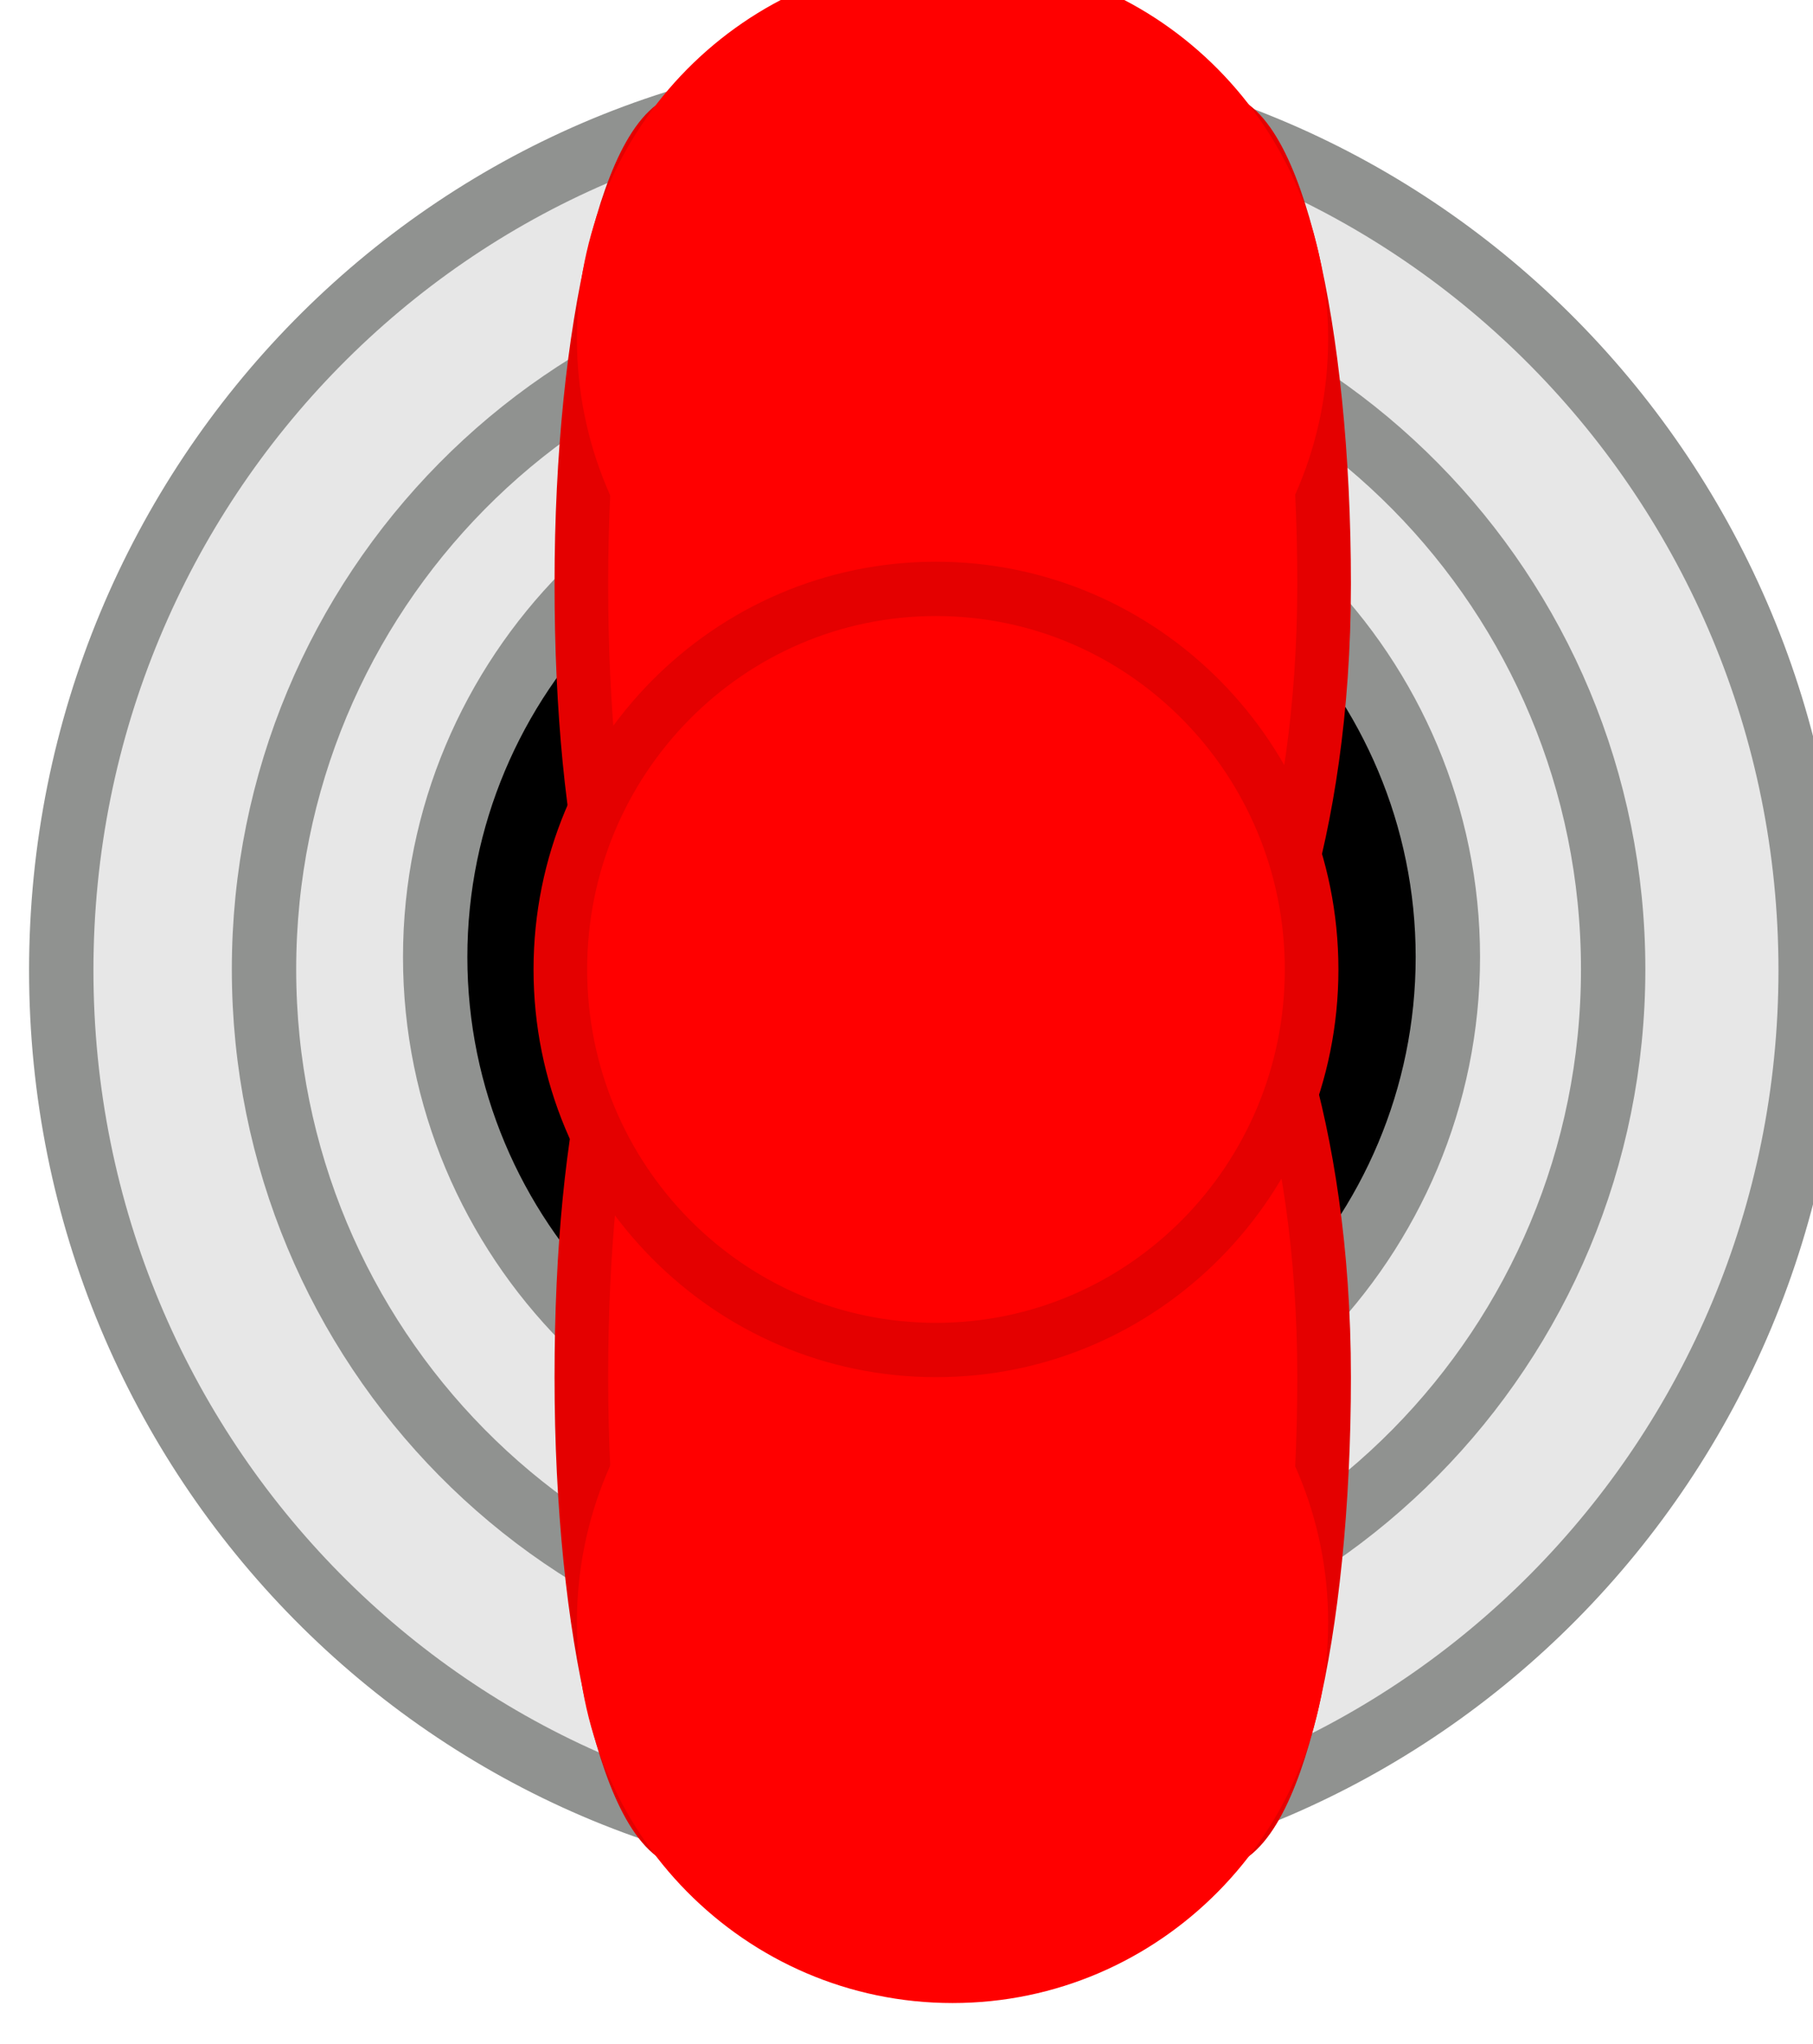 <svg xmlns="http://www.w3.org/2000/svg" xmlns:svg="http://www.w3.org/2000/svg" id="svg10799" width="27.993" height="31.564" version="1.1" viewBox="0 0 7.407 8.351"><g id="layer1" transform="translate(-78.696,-76.622)"><g id="g3201" transform="matrix(0.224,0,0,-0.227,-171.544,342.706)" style="stroke-width:1.565"><path style="opacity:1;vector-effect:none;fill:#e7e7e7;fill-opacity:1;fill-rule:nonzero;stroke:#909290;stroke-width:1.174;stroke-linecap:butt;stroke-linejoin:miter;stroke-miterlimit:4;stroke-dasharray:none;stroke-dashoffset:0;stroke-opacity:1" id="path6575" d="m 1134.198,1138.774 c -8.807,0 -15.938,7.132 -15.938,15.938 0,8.806 7.131,15.968 15.938,15.968 8.806,0 15.969,-7.162 15.969,-15.968 0,-8.806 -7.163,-15.938 -15.969,-15.938"/><path style="opacity:1;vector-effect:none;fill:#e7e7e7;fill-opacity:1;fill-rule:nonzero;stroke:#909290;stroke-width:1.174;stroke-linecap:butt;stroke-linejoin:miter;stroke-miterlimit:4;stroke-dasharray:none;stroke-dashoffset:0;stroke-opacity:1" id="path6583" d="m 1134.261,1142.425 c -6.783,0 -12.303,5.52 -12.303,12.304 0,6.783 5.52,12.302 12.303,12.302 6.784,0 12.304,-5.519 12.304,-12.302 0,-6.784 -5.52,-12.304 -12.304,-12.304"/><path style="color:#000;font-style:normal;font-variant:normal;font-weight:400;font-stretch:normal;font-size:medium;line-height:normal;font-family:sans-serif;font-variant-ligatures:normal;font-variant-position:normal;font-variant-caps:normal;font-variant-numeric:normal;font-variant-alternates:normal;font-feature-settings:normal;text-indent:0;text-align:start;text-decoration:none;text-decoration-line:none;text-decoration-style:solid;text-decoration-color:#000;letter-spacing:normal;word-spacing:normal;text-transform:none;writing-mode:lr-tb;direction:ltr;text-orientation:mixed;dominant-baseline:auto;baseline-shift:baseline;text-anchor:start;white-space:normal;shape-padding:0;clip-rule:nonzero;display:inline;overflow:visible;visibility:visible;opacity:1;isolation:auto;mix-blend-mode:normal;color-interpolation:sRGB;color-interpolation-filters:linearRGB;solid-color:#000;solid-opacity:1;vector-effect:none;fill:#000;fill-opacity:1;fill-rule:nonzero;stroke:#909290;stroke-width:1.174;stroke-linecap:butt;stroke-linejoin:miter;stroke-miterlimit:4;stroke-dasharray:none;stroke-dashoffset:0;stroke-opacity:1;color-rendering:auto;image-rendering:auto;shape-rendering:auto;text-rendering:auto;enable-background:accumulate" id="path5904" d="m 1134.314,1145.715 c -5.064,0 -9.234,4.173 -9.234,9.236 0,5.063 4.17,9.234 9.234,9.234 5.064,0 9.236,-4.171 9.236,-9.234 0,-5.063 -4.172,-9.236 -9.236,-9.236 z"/><g id="g5870" style="stroke-width:1.565"><path id="path6631" d="m 1130.606,1154.441 v -3.023 c 2.259,-2.464 6.448,-2.248 7.659,0.144 l -0.038,2.966 z" style="fill:#656565;fill-opacity:1;stroke:#656565;stroke-width:1.565;stroke-linecap:butt;stroke-linejoin:miter;stroke-miterlimit:4;stroke-dasharray:none;stroke-opacity:1"/><path id="path6635" d="m 1129.688,1153.211 c 2.403,-2.906 7.479,-2.26 9.573,0.089 0.736,0.826 2.032,3.75 2.032,8.37 0,4.62 -0.91,8.369 -2.032,8.369 h -9.483 c -1.122,0 -2.032,-3.749 -2.032,-8.369 0,-4.62 0.82,-7.745 1.972,-8.459" style="fill:red;fill-opacity:1;fill-rule:nonzero;stroke:#e40000;stroke-width:.978;stroke-linecap:round;stroke-linejoin:round;stroke-miterlimit:4;stroke-dasharray:none;stroke-opacity:1"/><path id="path6643" d="m 1134.516,1159.234 c 3.783,0 6.851,3.067 6.851,6.851 0,3.784 -3.068,6.85 -6.851,6.85 -3.784,0 -6.851,-3.066 -6.851,-6.85 0,-3.784 3.067,-6.851 6.851,-6.851" style="fill:red;fill-opacity:1;fill-rule:nonzero;stroke:none;stroke-width:1.565"/></g><g id="g5918" transform="matrix(1,0,0,-1,0,2309.057)" style="stroke-width:1.565"><path style="fill:#656565;fill-opacity:1;stroke:#656565;stroke-width:1.565;stroke-linecap:butt;stroke-linejoin:miter;stroke-miterlimit:4;stroke-dasharray:none;stroke-opacity:1" id="path5912" d="m 1130.606,1154.441 v -3.023 c 2.259,-2.464 6.448,-2.248 7.659,0.144 l -0.038,2.966 z"/><path style="fill:red;fill-opacity:1;fill-rule:nonzero;stroke:#e40000;stroke-width:.978;stroke-linecap:round;stroke-linejoin:round;stroke-miterlimit:4;stroke-dasharray:none;stroke-opacity:1" id="path5914" d="m 1129.688,1153.211 c 2.403,-2.906 7.479,-2.26 9.573,0.089 0.736,0.826 2.032,3.75 2.032,8.37 0,4.62 -0.91,8.369 -2.032,8.369 h -9.483 c -1.122,0 -2.032,-3.749 -2.032,-8.369 0,-4.62 0.82,-7.745 1.972,-8.459"/><path style="fill:red;fill-opacity:1;fill-rule:nonzero;stroke:none;stroke-width:1.565" id="path5916" d="m 1134.516,1159.234 c 3.783,0 6.851,3.067 6.851,6.851 0,3.784 -3.068,6.85 -6.851,6.85 -3.784,0 -6.851,-3.066 -6.851,-6.85 0,-3.784 3.067,-6.851 6.851,-6.851"/></g><path style="opacity:1;vector-effect:none;fill:red;fill-opacity:1;fill-rule:nonzero;stroke:#e40000;stroke-width:.978;stroke-linecap:round;stroke-linejoin:round;stroke-miterlimit:4;stroke-dasharray:none;stroke-dashoffset:0;stroke-opacity:1" id="path5916-1" d="m 1134.214,1161.578 c 3.783,0 6.851,-3.067 6.851,-6.851 0,-3.784 -3.068,-6.85 -6.851,-6.85 -3.784,0 -6.851,3.066 -6.851,6.85 0,3.784 3.067,6.851 6.851,6.851"/></g></g></svg>